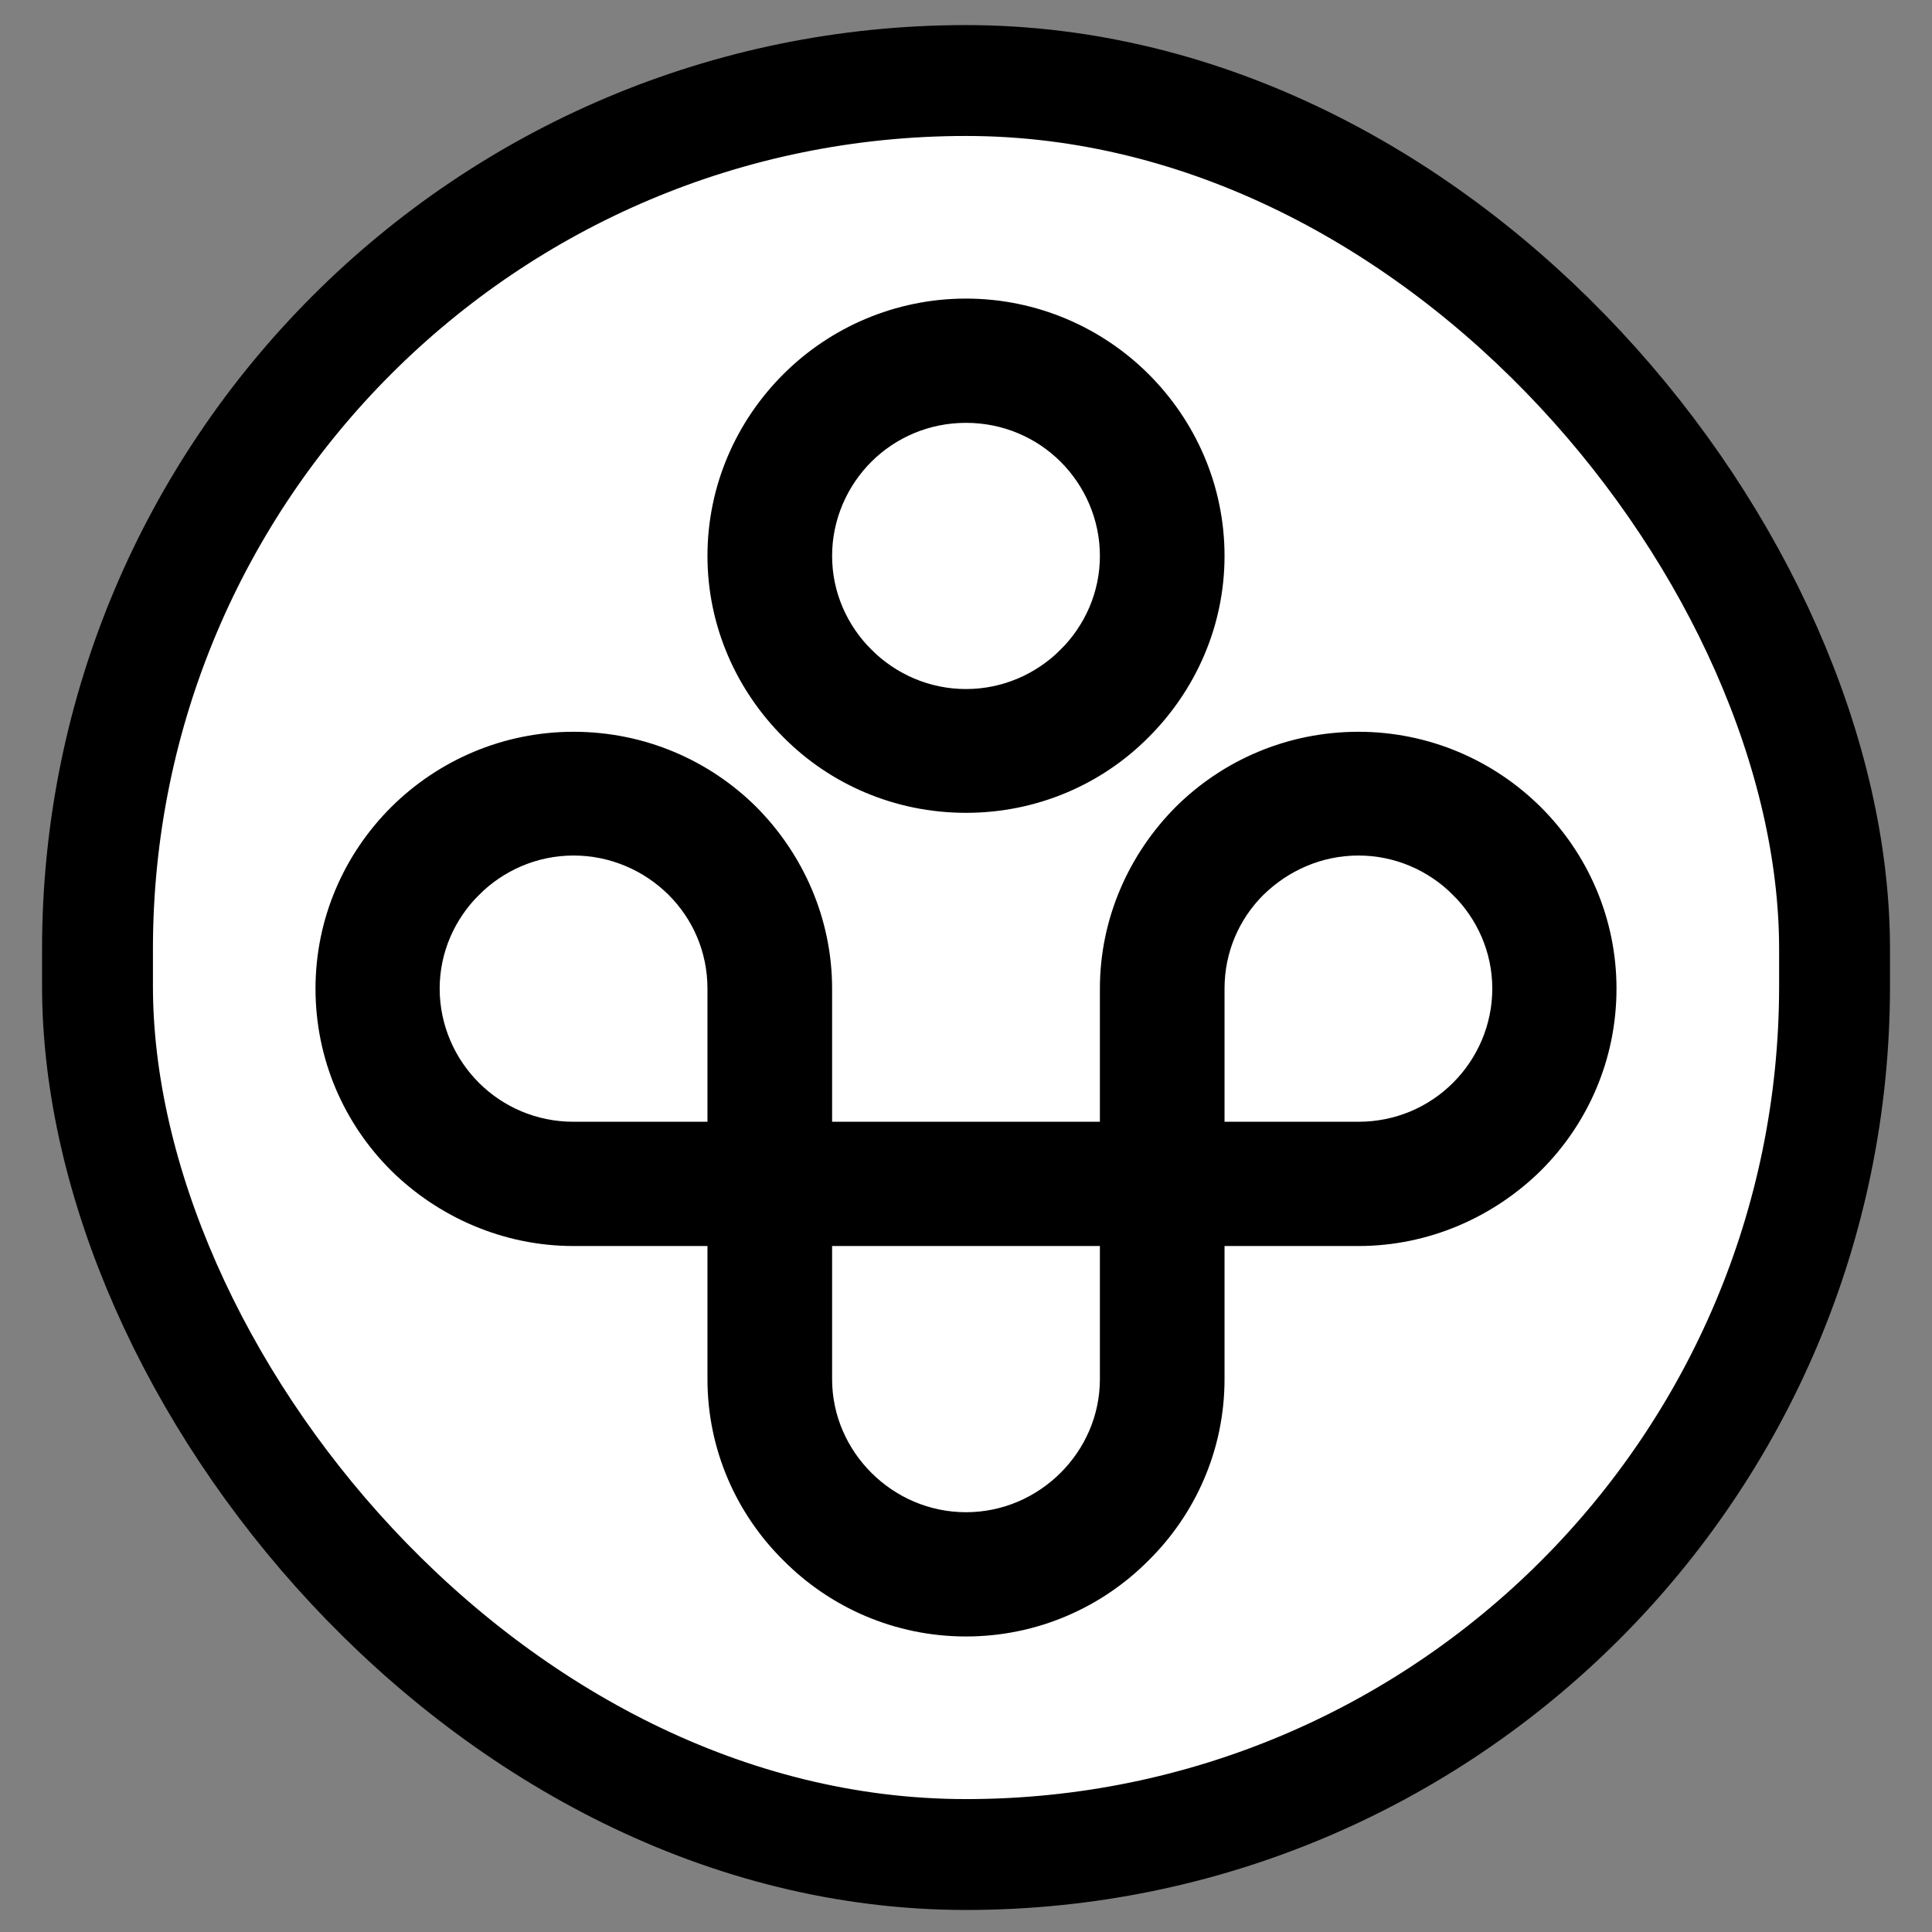 <svg width="41" height="41" viewBox="0 0 41 41" fill="none" xmlns="http://www.w3.org/2000/svg">
<rect x="0" y="0" width="41" height="41" fill="#808080" stroke="none"/>
<rect x="2.069" y="1.709" width="36.863" height="37.647" rx="18.431" fill="white"/>
<rect x="2.069" y="1.709" width="36.863" height="37.647" rx="18.431" stroke="black" stroke-width="2.353"/>
<path d="M24.203 15.484C25.156 14.536 25.751 13.229 25.751 11.798C25.751 10.356 25.156 9.049 24.203 8.101C23.261 7.164 21.948 6.572 20.5 6.572C19.052 6.572 17.739 7.164 16.797 8.101C15.844 9.049 15.249 10.356 15.249 11.798C15.249 13.229 15.844 14.536 16.797 15.484C17.74 16.433 19.054 17.014 20.5 17.014C21.946 17.014 23.26 16.433 24.203 15.484ZM24.203 15.484C24.203 15.484 24.203 15.484 24.203 15.484L24.037 15.318L24.204 15.483C24.204 15.483 24.204 15.484 24.203 15.484ZM8.469 24.677L8.47 24.678C9.422 25.614 10.735 26.207 12.172 26.207H15.249V29.267C15.249 30.708 15.844 32.015 16.797 32.953C17.74 33.902 19.052 34.493 20.5 34.493C21.947 34.493 23.26 33.902 24.203 32.953C25.156 32.015 25.751 30.708 25.751 29.267V26.207H28.828C30.265 26.207 31.578 25.614 32.53 24.678L32.531 24.677C33.485 23.728 34.069 22.421 34.069 20.98C34.069 19.55 33.484 18.243 32.531 17.294C31.577 16.346 30.264 15.765 28.828 15.765C27.381 15.765 26.068 16.345 25.114 17.294L25.113 17.295C24.172 18.243 23.577 19.549 23.577 20.98V24.041H17.423V20.98C17.423 19.549 16.828 18.243 15.887 17.295L15.886 17.294C14.932 16.345 13.619 15.765 12.172 15.765C10.736 15.765 9.423 16.346 8.469 17.294C7.516 18.243 6.931 19.55 6.931 20.98C6.931 22.421 7.515 23.728 8.469 24.677ZM22.671 13.956L22.83 14.117L22.671 13.956C22.112 14.512 21.345 14.858 20.5 14.858C19.655 14.858 18.888 14.512 18.329 13.956L18.163 14.123L18.329 13.956C17.771 13.4 17.423 12.638 17.423 11.798C17.423 10.957 17.771 10.185 18.329 9.629C18.887 9.075 19.653 8.738 20.5 8.738C21.347 8.738 22.113 9.075 22.671 9.629C23.229 10.185 23.577 10.957 23.577 11.798C23.577 12.638 23.229 13.4 22.671 13.956ZM10.001 23.149C9.443 22.594 9.095 21.821 9.095 20.98C9.095 20.14 9.443 19.378 10.001 18.822L9.847 18.667L10.001 18.822C10.56 18.266 11.327 17.92 12.172 17.92C13.018 17.92 13.795 18.267 14.353 18.822C14.911 19.377 15.249 20.139 15.249 20.98V24.041H12.172C11.325 24.041 10.559 23.704 10.001 23.149ZM28.828 24.041H25.751V20.98C25.751 20.139 26.089 19.377 26.646 18.823C27.216 18.266 27.983 17.92 28.828 17.92C29.673 17.92 30.44 18.266 30.998 18.822L31.153 18.667L30.998 18.822C31.557 19.378 31.904 20.14 31.904 20.98C31.904 21.821 31.557 22.594 30.998 23.149C30.441 23.704 29.675 24.041 28.828 24.041ZM17.423 29.267V26.207H23.577V29.267C23.577 30.107 23.229 30.869 22.671 31.425C22.112 31.981 21.345 32.327 20.5 32.327C19.655 32.327 18.888 31.981 18.329 31.425C17.771 30.869 17.423 30.107 17.423 29.267Z" fill="black" stroke="black" stroke-width="0.471"/>
</svg>
